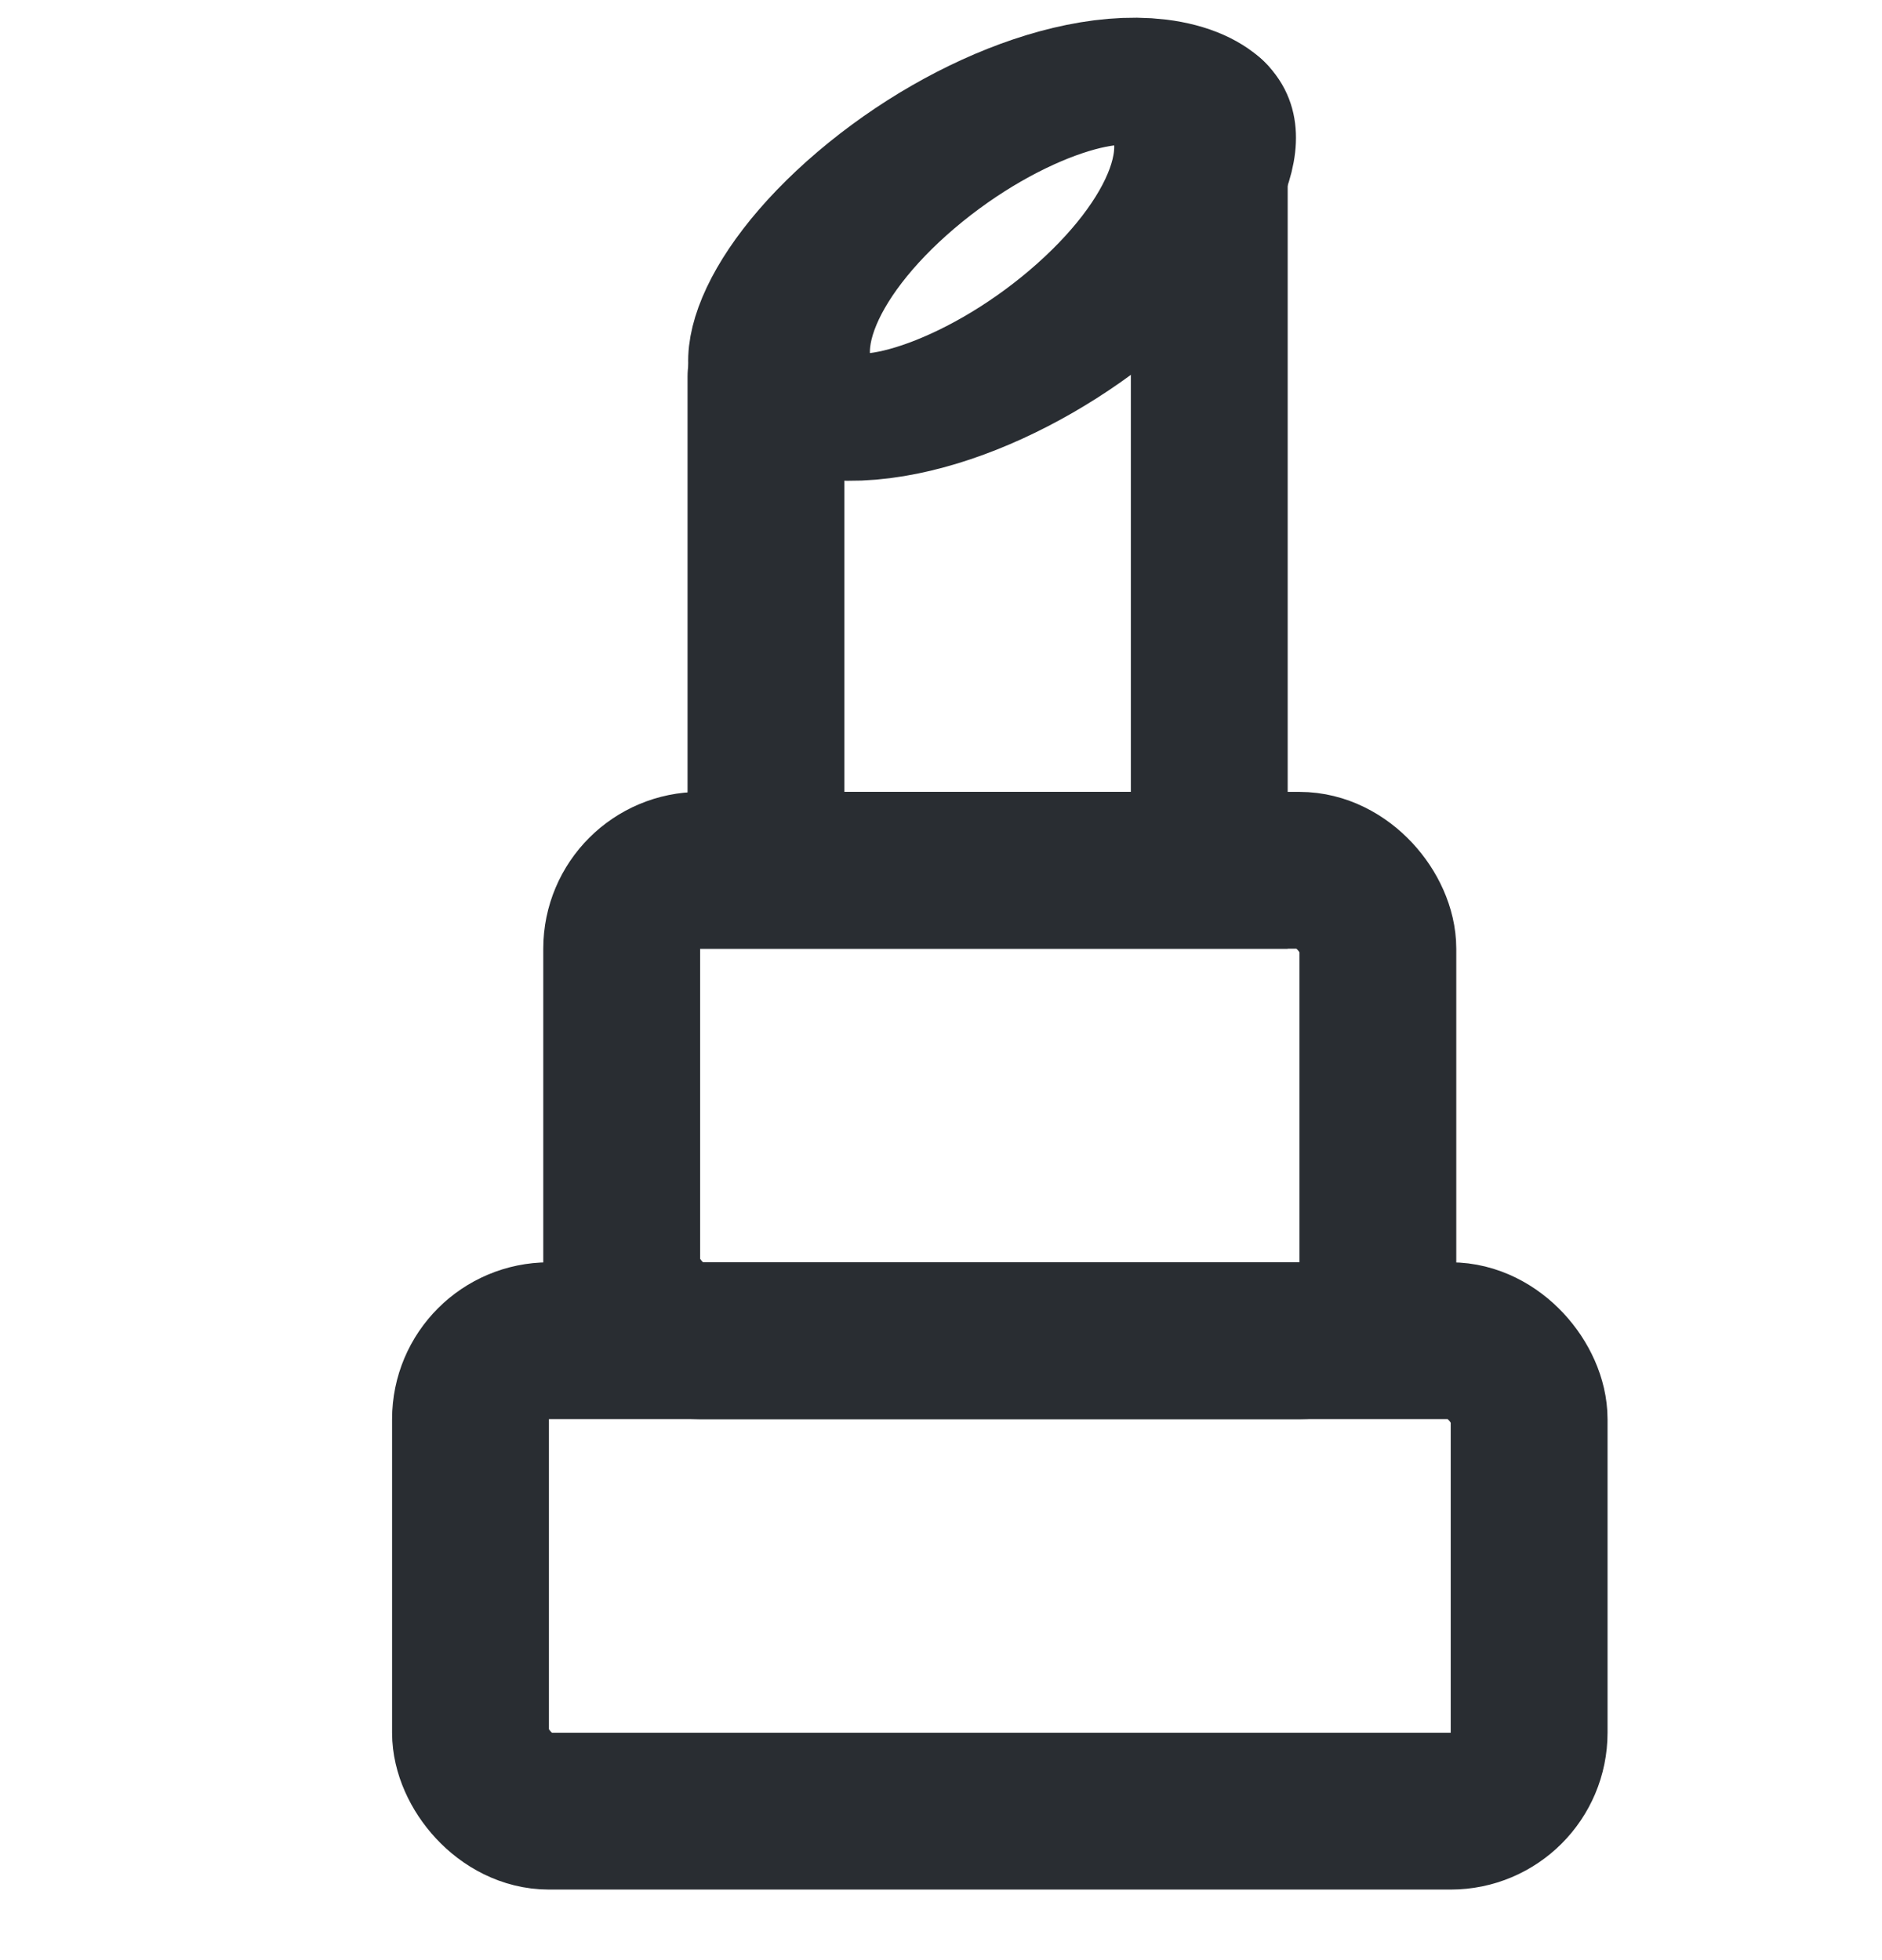 <svg width="24" height="25" viewBox="0 0 24 25" fill="none" xmlns="http://www.w3.org/2000/svg">
<ellipse cx="1.548" cy="3.092" rx="1.548" ry="3.092" transform="matrix(0.873 0.488 -0.762 0.648 13.656 0.42)" stroke="#292D32" stroke-width="2"/>
<path d="M15.421 1.5V11.1H9.768V4.8" stroke="#292D32" stroke-width="2" stroke-linecap="round"/>
<rect x="7.928" y="11.1" width="9.643" height="6" rx="1" stroke="#292D32" stroke-width="2"/>
<rect x="6" y="17.1" width="13.5" height="6" rx="1" stroke="#292D32" stroke-width="2"/>
</svg>
